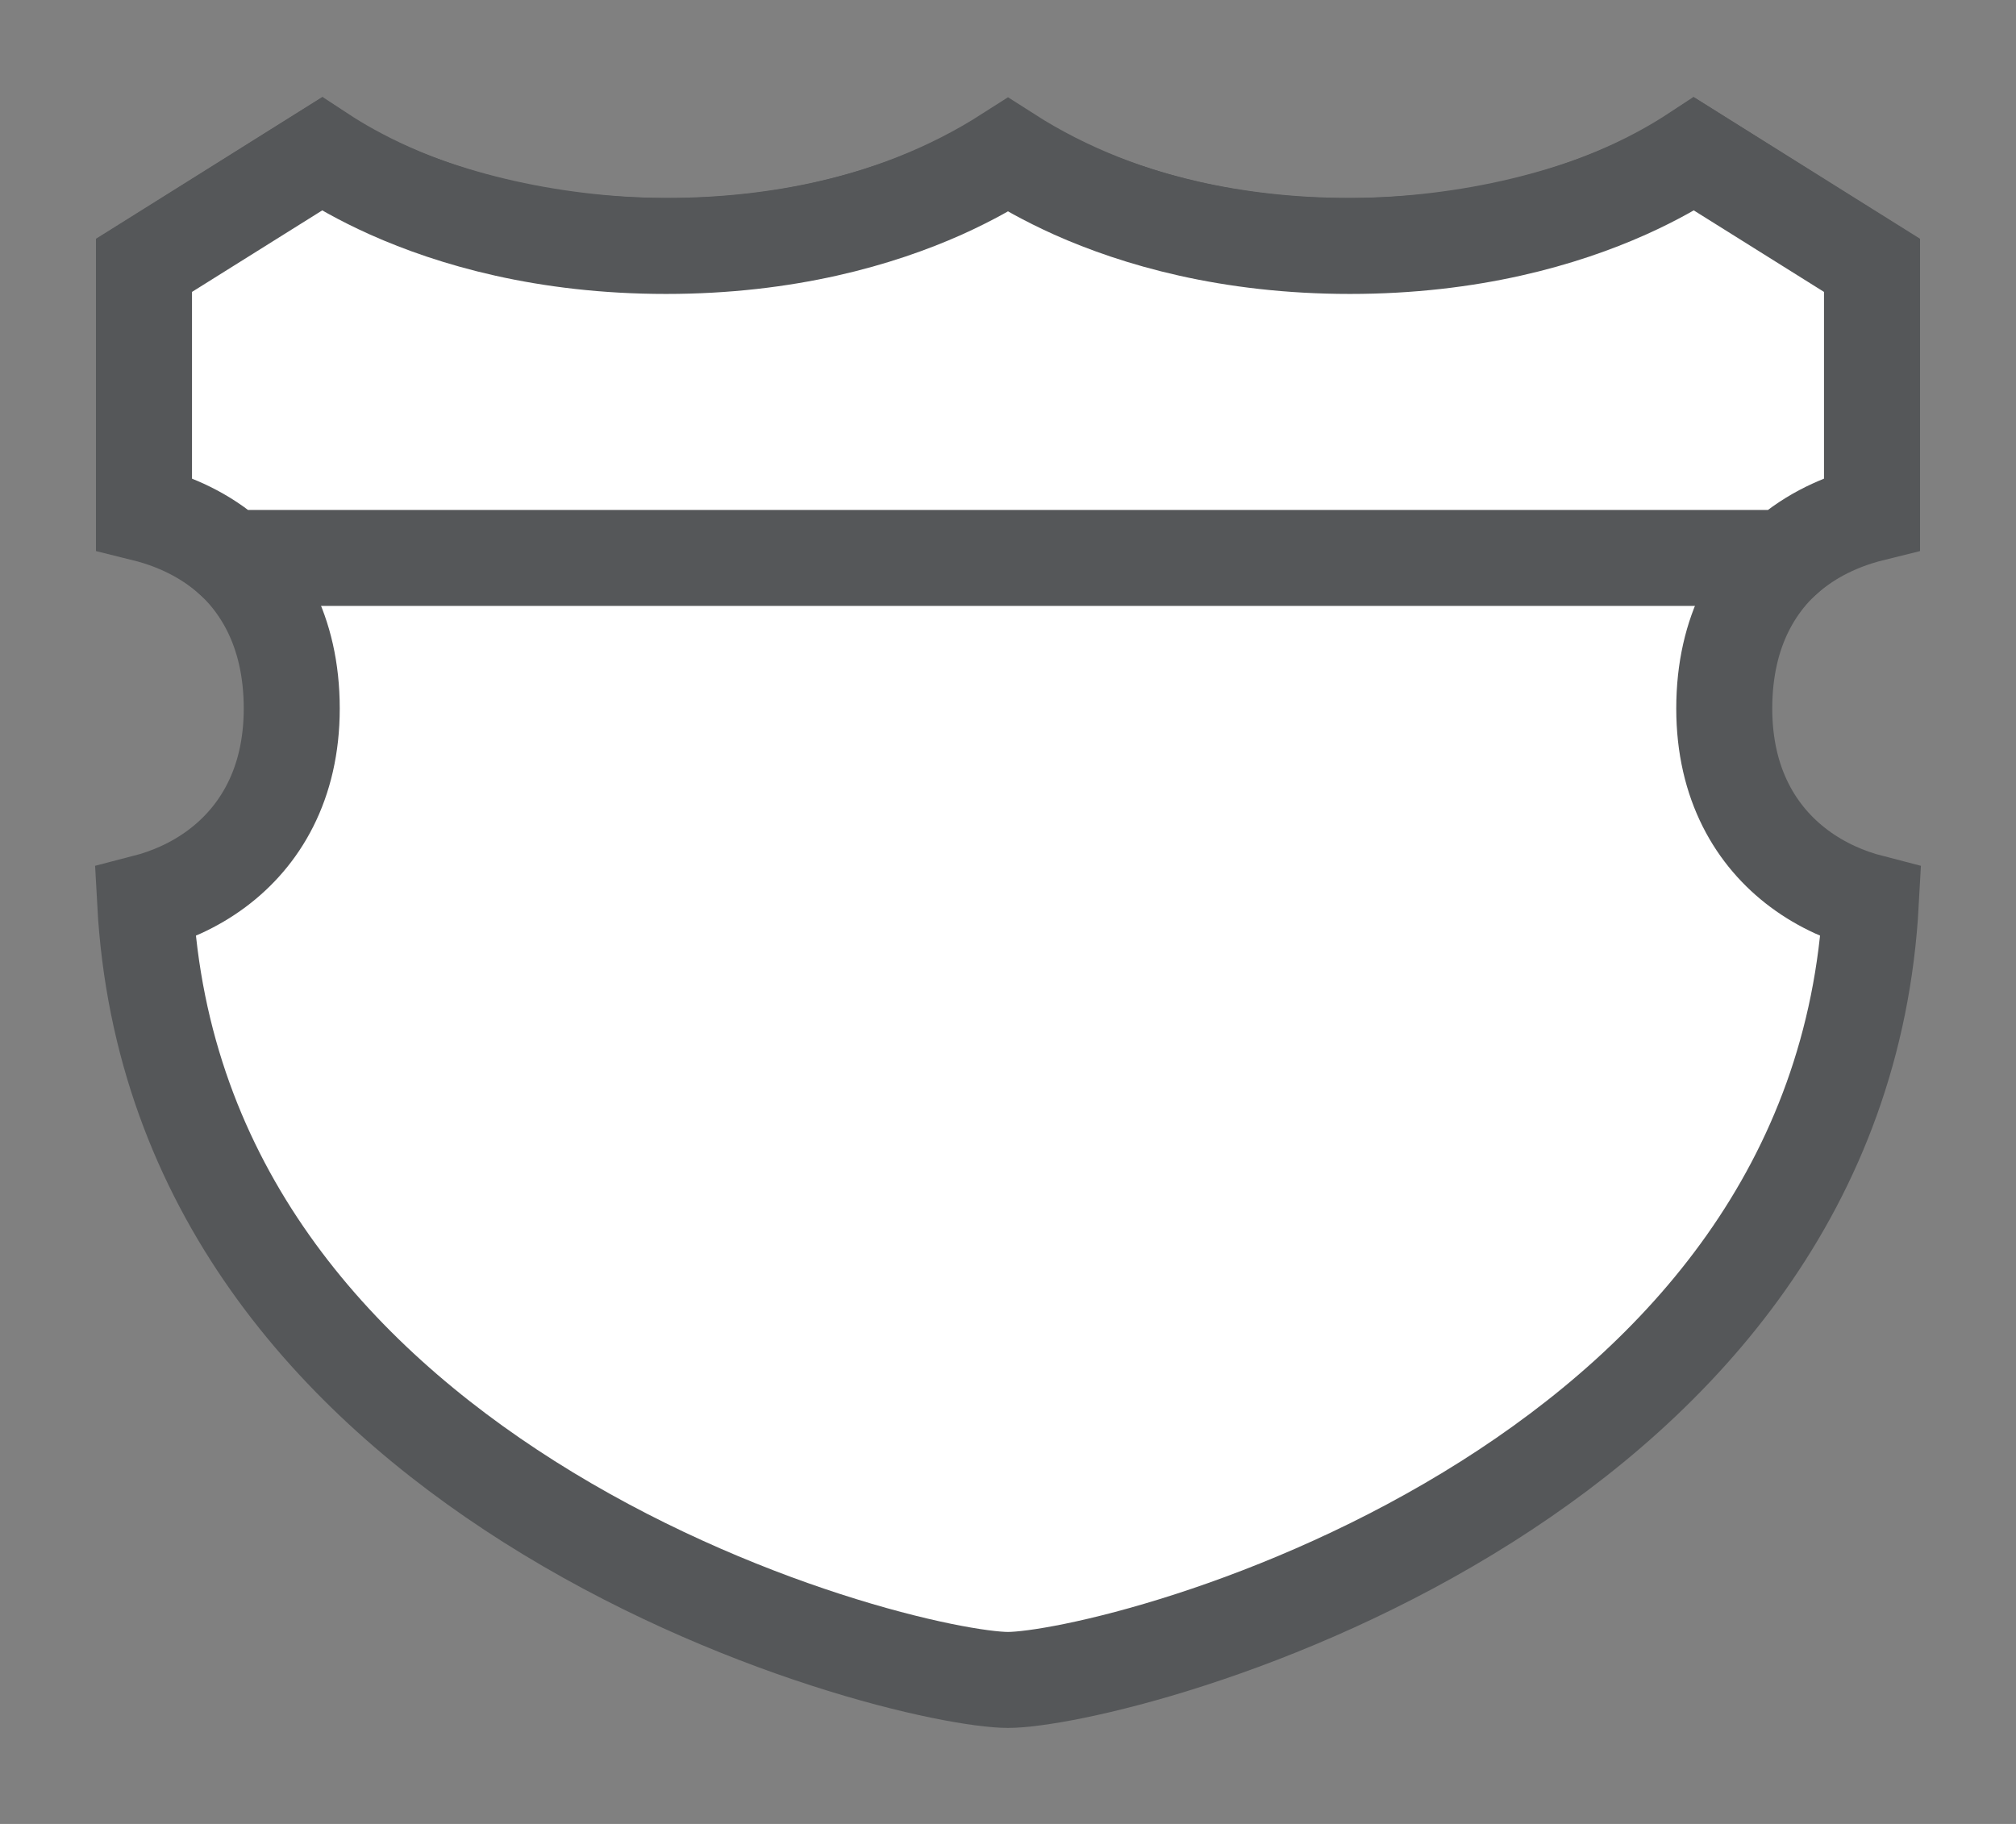 <svg width="21" height="19" viewBox="0 0 21 19" fill="none" xmlns="http://www.w3.org/2000/svg">
<rect x="0" y="0" width="21" height="19" fill="#808080" stroke="none"/>
<g id="hybrid / detailedshield_g_01">
<g id="detailedshield_g_base">
<g id="stretchable-items">
<path id="shape01" d="M1.5 2.769L3.348 1.608C4.097 2.113 5.254 2.469 6.475 2.547C7.784 2.631 9.259 2.402 10.5 1.607C11.741 2.402 13.216 2.631 14.525 2.547C15.746 2.469 16.903 2.113 17.652 1.608L19.5 2.769V5.34C19.259 5.398 18.995 5.504 18.753 5.681C18.296 6.014 17.961 6.567 17.961 7.381C17.961 8.17 18.294 8.715 18.741 9.048C18.981 9.227 19.244 9.338 19.488 9.401C19.327 12.368 17.515 14.359 15.49 15.642C14.429 16.314 13.324 16.782 12.401 17.081C11.463 17.385 10.76 17.5 10.5 17.5C10.24 17.5 9.537 17.385 8.599 17.081C7.676 16.782 6.571 16.314 5.51 15.642C3.485 14.359 1.673 12.368 1.512 9.401C1.756 9.338 2.019 9.227 2.259 9.048C2.706 8.715 3.039 8.17 3.039 7.381C3.039 6.567 2.704 6.014 2.247 5.681C2.005 5.504 1.741 5.398 1.5 5.34V2.769Z" fill="white" stroke="#555759"/>
<path id="shape02" d="M1.56 5.365C1.54 5.36 1.52 5.355 1.5 5.35V2.764L3.353 1.604C3.521 1.714 3.757 1.852 4.061 1.988C4.713 2.279 5.673 2.562 6.938 2.562C8.202 2.562 9.162 2.279 9.814 1.988C10.105 1.857 10.334 1.726 10.5 1.618C10.666 1.726 10.895 1.857 11.186 1.988C11.838 2.279 12.798 2.562 14.062 2.562C15.327 2.562 16.287 2.279 16.939 1.988C17.243 1.852 17.479 1.714 17.647 1.604L19.5 2.764V5.35C19.48 5.355 19.46 5.36 19.44 5.365C19.193 5.433 18.875 5.562 18.594 5.812H2.406C2.125 5.562 1.807 5.433 1.56 5.365Z" fill="white" stroke="#555759"/>
</g>
</g>
</g>
</svg>
